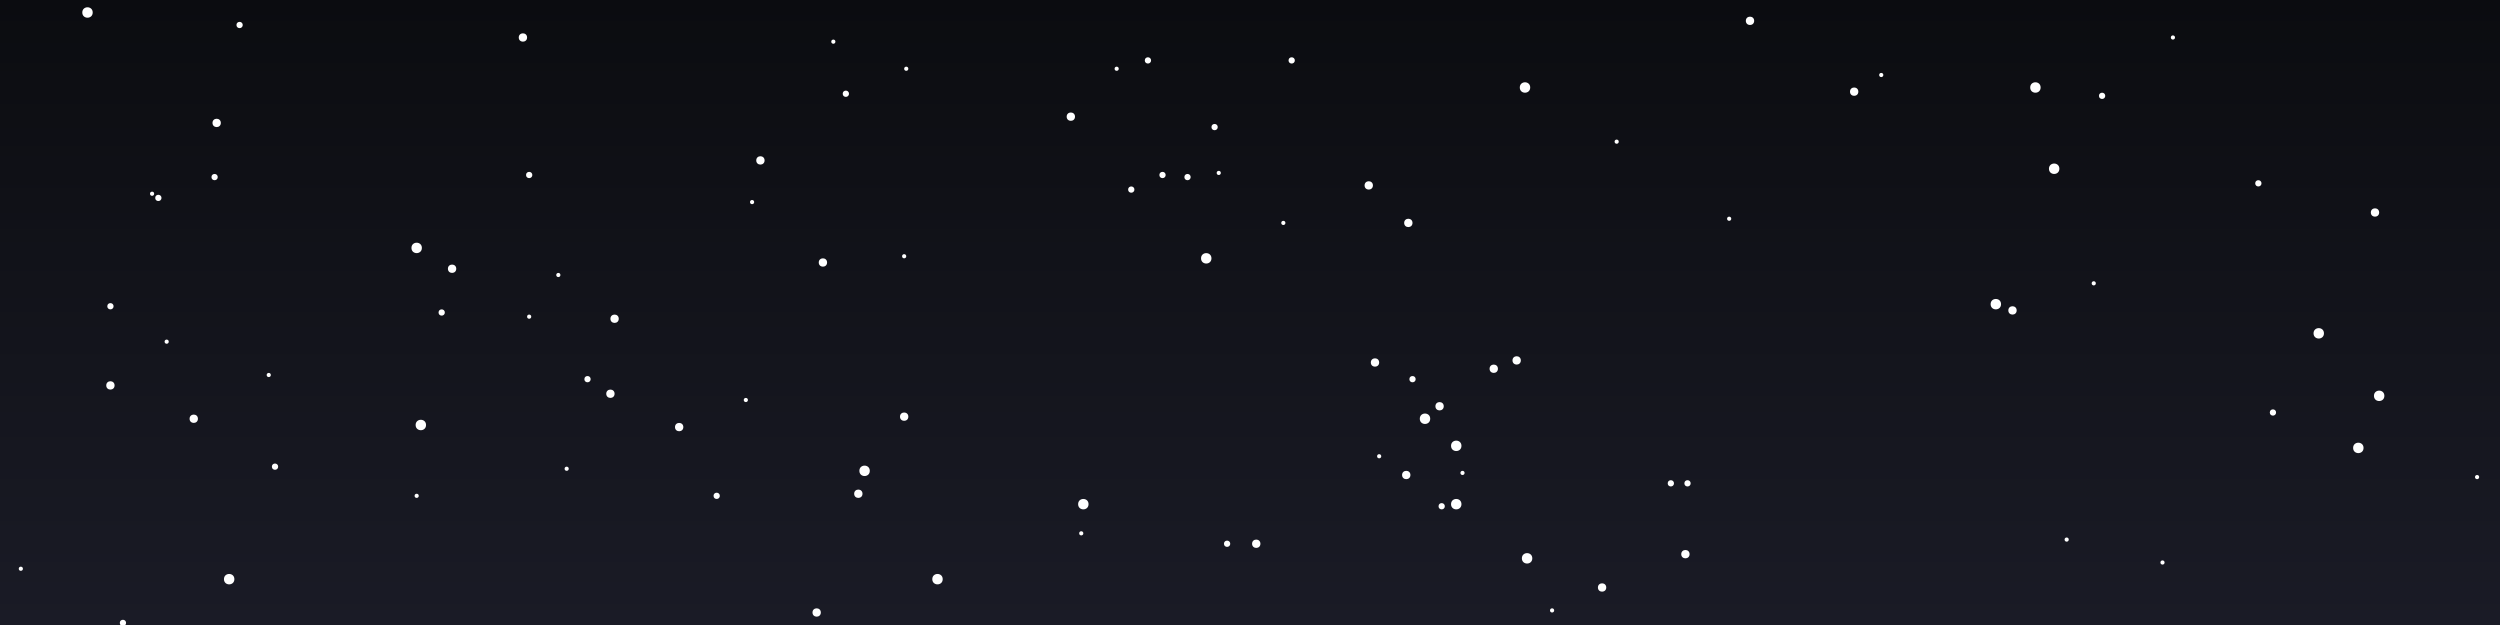 <svg width="1200" height="300" xmlns="http://www.w3.org/2000/svg"><rect width="100%" height="100%" fill="#808080" stroke="none"/><rect width="1200" height="300" fill="url(#cosmic-gradient)"/><defs><linearGradient id="cosmic-gradient" x1="0%" y1="0%" x2="0%" y2="100%"><stop offset="0%" style="stop-color:#0B0C10;stop-opacity:1" /><stop offset="100%" style="stop-color:#1a1b26;stop-opacity:1" /></linearGradient></defs><circle cx="73" cy="93" r="1" fill="#FFFFFF"><animate attributeName="opacity" values="0.3;1;0.3" dur="4.8s" begin="2.3s" repeatCount="indefinite"/></circle><circle cx="603" cy="261" r="2" fill="#FFFFFF"><animate attributeName="opacity" values="0.3;1;0.3" dur="4.8s" begin="1.4s" repeatCount="indefinite"/></circle><circle cx="583" cy="61" r="1.5" fill="#FFFFFF"><animate attributeName="opacity" values="0.3;1;0.3" dur="4.4s" begin="1.4s" repeatCount="indefinite"/></circle><circle cx="434" cy="123" r="1" fill="#FFFFFF"><animate attributeName="opacity" values="0.3;1;0.3" dur="4.7s" begin="1.4s" repeatCount="indefinite"/></circle><circle cx="717" cy="177" r="2" fill="#FFFFFF"><animate attributeName="opacity" values="0.3;1;0.3" dur="3.0s" begin="1.8s" repeatCount="indefinite"/></circle><circle cx="966" cy="149" r="2" fill="#FFFFFF"><animate attributeName="opacity" values="0.3;1;0.3" dur="4.4s" begin="0.5s" repeatCount="indefinite"/></circle><circle cx="326" cy="205" r="2" fill="#FFFFFF"><animate attributeName="opacity" values="0.3;1;0.3" dur="2.4s" begin="1.4s" repeatCount="indefinite"/></circle><circle cx="692" cy="243" r="1.5" fill="#FFFFFF"><animate attributeName="opacity" values="0.3;1;0.3" dur="2.8s" begin="2.8s" repeatCount="indefinite"/></circle><circle cx="620" cy="29" r="1.5" fill="#FFFFFF"><animate attributeName="opacity" values="0.3;1;0.3" dur="3.1s" begin="0.6s" repeatCount="indefinite"/></circle><circle cx="810" cy="232" r="1.5" fill="#FFFFFF"><animate attributeName="opacity" values="0.3;1;0.3" dur="3.9s" begin="1.0s" repeatCount="indefinite"/></circle><circle cx="115" cy="12" r="1.5" fill="#FFFFFF"><animate attributeName="opacity" values="0.3;1;0.3" dur="3.5s" begin="0.3s" repeatCount="indefinite"/></circle><circle cx="890" cy="44" r="2" fill="#FFFFFF"><animate attributeName="opacity" values="0.3;1;0.3" dur="2.6s" begin="1.6s" repeatCount="indefinite"/></circle><circle cx="958" cy="146" r="2.5" fill="#FFFFFF"><animate attributeName="opacity" values="0.3;1;0.3" dur="3.0s" begin="1.3s" repeatCount="indefinite"/></circle><circle cx="676" cy="107" r="2" fill="#FFFFFF"><animate attributeName="opacity" values="0.3;1;0.3" dur="2.6s" begin="0.8s" repeatCount="indefinite"/></circle><circle cx="691" cy="195" r="2" fill="#FFFFFF"><animate attributeName="opacity" values="0.3;1;0.3" dur="2.2s" begin="1.2s" repeatCount="indefinite"/></circle><circle cx="579" cy="124" r="2.5" fill="#FFFFFF"><animate attributeName="opacity" values="0.3;1;0.3" dur="3.9s" begin="0.5s" repeatCount="indefinite"/></circle><circle cx="1005" cy="136" r="1" fill="#FFFFFF"><animate attributeName="opacity" values="0.3;1;0.3" dur="4.0s" begin="0.1s" repeatCount="indefinite"/></circle><circle cx="435" cy="33" r="1" fill="#FFFFFF"><animate attributeName="opacity" values="0.3;1;0.3" dur="2.9s" begin="1.4s" repeatCount="indefinite"/></circle><circle cx="80" cy="164" r="1" fill="#FFFFFF"><animate attributeName="opacity" values="0.3;1;0.3" dur="4.3s" begin="2.3s" repeatCount="indefinite"/></circle><circle cx="589" cy="261" r="1.5" fill="#FFFFFF"><animate attributeName="opacity" values="0.3;1;0.3" dur="2.8s" begin="1.3s" repeatCount="indefinite"/></circle><circle cx="1038" cy="270" r="1" fill="#FFFFFF"><animate attributeName="opacity" values="0.3;1;0.3" dur="2.0s" begin="0.3s" repeatCount="indefinite"/></circle><circle cx="1142" cy="190" r="2.5" fill="#FFFFFF"><animate attributeName="opacity" values="0.3;1;0.3" dur="3.4s" begin="0.8s" repeatCount="indefinite"/></circle><circle cx="1009" cy="46" r="1.5" fill="#FFFFFF"><animate attributeName="opacity" values="0.3;1;0.3" dur="3.4s" begin="1.4s" repeatCount="indefinite"/></circle><circle cx="570" cy="85" r="1.5" fill="#FFFFFF"><animate attributeName="opacity" values="0.3;1;0.3" dur="4.2s" begin="0.9s" repeatCount="indefinite"/></circle><circle cx="93" cy="201" r="2" fill="#FFFFFF"><animate attributeName="opacity" values="0.3;1;0.3" dur="4.3s" begin="1.7s" repeatCount="indefinite"/></circle><circle cx="293" cy="189" r="2" fill="#FFFFFF"><animate attributeName="opacity" values="0.3;1;0.3" dur="4.1s" begin="0.6s" repeatCount="indefinite"/></circle><circle cx="1132" cy="215" r="2.5" fill="#FFFFFF"><animate attributeName="opacity" values="0.3;1;0.3" dur="3.2s" begin="0.5s" repeatCount="indefinite"/></circle><circle cx="802" cy="232" r="1.5" fill="#FFFFFF"><animate attributeName="opacity" values="0.3;1;0.3" dur="2.7s" begin="0.8s" repeatCount="indefinite"/></circle><circle cx="558" cy="84" r="1.5" fill="#FFFFFF"><animate attributeName="opacity" values="0.3;1;0.3" dur="2.6s" begin="1.0s" repeatCount="indefinite"/></circle><circle cx="251" cy="18" r="2" fill="#FFFFFF"><animate attributeName="opacity" values="0.3;1;0.3" dur="3.2s" begin="2.5s" repeatCount="indefinite"/></circle><circle cx="361" cy="97" r="1" fill="#FFFFFF"><animate attributeName="opacity" values="0.3;1;0.3" dur="4.0s" begin="2.2s" repeatCount="indefinite"/></circle><circle cx="699" cy="242" r="2.5" fill="#FFFFFF"><animate attributeName="opacity" values="0.3;1;0.3" dur="3.3s" begin="0.6s" repeatCount="indefinite"/></circle><circle cx="520" cy="242" r="2.5" fill="#FFFFFF"><animate attributeName="opacity" values="0.3;1;0.3" dur="4.4s" begin="2.6s" repeatCount="indefinite"/></circle><circle cx="616" cy="107" r="1" fill="#FFFFFF"><animate attributeName="opacity" values="0.3;1;0.3" dur="4.2s" begin="2.0s" repeatCount="indefinite"/></circle><circle cx="344" cy="238" r="1.5" fill="#FFFFFF"><animate attributeName="opacity" values="0.3;1;0.3" dur="4.2s" begin="2.3s" repeatCount="indefinite"/></circle><circle cx="254" cy="152" r="1" fill="#FFFFFF"><animate attributeName="opacity" values="0.3;1;0.3" dur="2.1s" begin="1.9s" repeatCount="indefinite"/></circle><circle cx="104" cy="59" r="2" fill="#FFFFFF"><animate attributeName="opacity" values="0.3;1;0.3" dur="4.1s" begin="0.8s" repeatCount="indefinite"/></circle><circle cx="776" cy="68" r="1" fill="#FFFFFF"><animate attributeName="opacity" values="0.3;1;0.3" dur="2.7s" begin="2.9s" repeatCount="indefinite"/></circle><circle cx="977" cy="42" r="2.5" fill="#FFFFFF"><animate attributeName="opacity" values="0.3;1;0.3" dur="3.5s" begin="0.2s" repeatCount="indefinite"/></circle><circle cx="543" cy="91" r="1.5" fill="#FFFFFF"><animate attributeName="opacity" values="0.3;1;0.3" dur="4.1s" begin="3.0s" repeatCount="indefinite"/></circle><circle cx="809" cy="266" r="2" fill="#FFFFFF"><animate attributeName="opacity" values="0.3;1;0.3" dur="2.2s" begin="2.1s" repeatCount="indefinite"/></circle><circle cx="769" cy="282" r="2" fill="#FFFFFF"><animate attributeName="opacity" values="0.3;1;0.3" dur="3.7s" begin="2.0s" repeatCount="indefinite"/></circle><circle cx="53" cy="147" r="1.5" fill="#FFFFFF"><animate attributeName="opacity" values="0.3;1;0.3" dur="2.1s" begin="2.0s" repeatCount="indefinite"/></circle><circle cx="728" cy="173" r="2" fill="#FFFFFF"><animate attributeName="opacity" values="0.3;1;0.3" dur="2.1s" begin="1.5s" repeatCount="indefinite"/></circle><circle cx="10" cy="273" r="1" fill="#FFFFFF"><animate attributeName="opacity" values="0.3;1;0.3" dur="5.0s" begin="1.2s" repeatCount="indefinite"/></circle><circle cx="132" cy="224" r="1.5" fill="#FFFFFF"><animate attributeName="opacity" values="0.3;1;0.3" dur="4.6s" begin="2.3s" repeatCount="indefinite"/></circle><circle cx="684" cy="201" r="2.5" fill="#FFFFFF"><animate attributeName="opacity" values="0.3;1;0.3" dur="3.7s" begin="1.6s" repeatCount="indefinite"/></circle><circle cx="295" cy="153" r="2" fill="#FFFFFF"><animate attributeName="opacity" values="0.3;1;0.3" dur="3.9s" begin="2.3s" repeatCount="indefinite"/></circle><circle cx="272" cy="225" r="1" fill="#FFFFFF"><animate attributeName="opacity" values="0.3;1;0.3" dur="4.7s" begin="0.5s" repeatCount="indefinite"/></circle><circle cx="733" cy="268" r="2.5" fill="#FFFFFF"><animate attributeName="opacity" values="0.3;1;0.3" dur="3.0s" begin="0.9s" repeatCount="indefinite"/></circle><circle cx="660" cy="174" r="2" fill="#FFFFFF"><animate attributeName="opacity" values="0.3;1;0.3" dur="3.2s" begin="2.2s" repeatCount="indefinite"/></circle><circle cx="1091" cy="198" r="1.5" fill="#FFFFFF"><animate attributeName="opacity" values="0.3;1;0.3" dur="3.4s" begin="2.5s" repeatCount="indefinite"/></circle><circle cx="200" cy="119" r="2.5" fill="#FFFFFF"><animate attributeName="opacity" values="0.3;1;0.3" dur="4.9s" begin="1.5s" repeatCount="indefinite"/></circle><circle cx="358" cy="192" r="1" fill="#FFFFFF"><animate attributeName="opacity" values="0.3;1;0.3" dur="4.7s" begin="2.4s" repeatCount="indefinite"/></circle><circle cx="392" cy="294" r="2" fill="#FFFFFF"><animate attributeName="opacity" values="0.3;1;0.3" dur="2.4s" begin="0.7s" repeatCount="indefinite"/></circle><circle cx="1113" cy="160" r="2.5" fill="#FFFFFF"><animate attributeName="opacity" values="0.3;1;0.3" dur="4.9s" begin="0.7s" repeatCount="indefinite"/></circle><circle cx="992" cy="259" r="1" fill="#FFFFFF"><animate attributeName="opacity" values="0.3;1;0.3" dur="3.5s" begin="0.3s" repeatCount="indefinite"/></circle><circle cx="129" cy="180" r="1" fill="#FFFFFF"><animate attributeName="opacity" values="0.3;1;0.3" dur="5.0s" begin="2.6s" repeatCount="indefinite"/></circle><circle cx="678" cy="182" r="1.5" fill="#FFFFFF"><animate attributeName="opacity" values="0.3;1;0.3" dur="2.7s" begin="1.3s" repeatCount="indefinite"/></circle><circle cx="76" cy="95" r="1.5" fill="#FFFFFF"><animate attributeName="opacity" values="0.3;1;0.3" dur="4.5s" begin="0.8s" repeatCount="indefinite"/></circle><circle cx="702" cy="227" r="1" fill="#FFFFFF"><animate attributeName="opacity" values="0.3;1;0.3" dur="4.3s" begin="1.7s" repeatCount="indefinite"/></circle><circle cx="254" cy="84" r="1.5" fill="#FFFFFF"><animate attributeName="opacity" values="0.3;1;0.3" dur="2.1s" begin="0.7s" repeatCount="indefinite"/></circle><circle cx="217" cy="129" r="2" fill="#FFFFFF"><animate attributeName="opacity" values="0.3;1;0.3" dur="4.1s" begin="1.3s" repeatCount="indefinite"/></circle><circle cx="212" cy="150" r="1.5" fill="#FFFFFF"><animate attributeName="opacity" values="0.3;1;0.3" dur="4.0s" begin="2.9s" repeatCount="indefinite"/></circle><circle cx="400" cy="20" r="1" fill="#FFFFFF"><animate attributeName="opacity" values="0.3;1;0.3" dur="3.5s" begin="1.9s" repeatCount="indefinite"/></circle><circle cx="585" cy="83" r="1" fill="#FFFFFF"><animate attributeName="opacity" values="0.3;1;0.3" dur="3.1s" begin="2.3s" repeatCount="indefinite"/></circle><circle cx="675" cy="228" r="2" fill="#FFFFFF"><animate attributeName="opacity" values="0.3;1;0.3" dur="4.6s" begin="1.9s" repeatCount="indefinite"/></circle><circle cx="1189" cy="229" r="1" fill="#FFFFFF"><animate attributeName="opacity" values="0.3;1;0.3" dur="2.0s" begin="0.7s" repeatCount="indefinite"/></circle><circle cx="519" cy="256" r="1" fill="#FFFFFF"><animate attributeName="opacity" values="0.3;1;0.3" dur="3.3s" begin="0.3s" repeatCount="indefinite"/></circle><circle cx="745" cy="293" r="1" fill="#FFFFFF"><animate attributeName="opacity" values="0.3;1;0.3" dur="3.9s" begin="1.0s" repeatCount="indefinite"/></circle><circle cx="103" cy="85" r="1.5" fill="#FFFFFF"><animate attributeName="opacity" values="0.3;1;0.3" dur="4.6s" begin="2.7s" repeatCount="indefinite"/></circle><circle cx="53" cy="185" r="2" fill="#FFFFFF"><animate attributeName="opacity" values="0.3;1;0.3" dur="2.2s" begin="0.9s" repeatCount="indefinite"/></circle><circle cx="59" cy="299" r="1.5" fill="#FFFFFF"><animate attributeName="opacity" values="0.3;1;0.3" dur="4.8s" begin="2.4s" repeatCount="indefinite"/></circle><circle cx="1140" cy="102" r="2" fill="#FFFFFF"><animate attributeName="opacity" values="0.3;1;0.3" dur="4.4s" begin="1.3s" repeatCount="indefinite"/></circle><circle cx="840" cy="10" r="2" fill="#FFFFFF"><animate attributeName="opacity" values="0.3;1;0.3" dur="4.8s" begin="1.2s" repeatCount="indefinite"/></circle><circle cx="434" cy="200" r="2" fill="#FFFFFF"><animate attributeName="opacity" values="0.3;1;0.3" dur="3.9s" begin="3.0s" repeatCount="indefinite"/></circle><circle cx="412" cy="237" r="2" fill="#FFFFFF"><animate attributeName="opacity" values="0.3;1;0.3" dur="2.4s" begin="2.0s" repeatCount="indefinite"/></circle><circle cx="830" cy="105" r="1" fill="#FFFFFF"><animate attributeName="opacity" values="0.3;1;0.3" dur="4.5s" begin="2.1s" repeatCount="indefinite"/></circle><circle cx="1084" cy="88" r="1.5" fill="#FFFFFF"><animate attributeName="opacity" values="0.3;1;0.3" dur="3.3s" begin="2.7s" repeatCount="indefinite"/></circle><circle cx="1043" cy="18" r="1" fill="#FFFFFF"><animate attributeName="opacity" values="0.3;1;0.3" dur="2.8s" begin="2.2s" repeatCount="indefinite"/></circle><circle cx="699" cy="214" r="2.5" fill="#FFFFFF"><animate attributeName="opacity" values="0.3;1;0.3" dur="4.9s" begin="0.0s" repeatCount="indefinite"/></circle><circle cx="395" cy="126" r="2" fill="#FFFFFF"><animate attributeName="opacity" values="0.3;1;0.3" dur="2.1s" begin="3.0s" repeatCount="indefinite"/></circle><circle cx="202" cy="204" r="2.5" fill="#FFFFFF"><animate attributeName="opacity" values="0.3;1;0.3" dur="2.5s" begin="0.6s" repeatCount="indefinite"/></circle><circle cx="536" cy="33" r="1" fill="#FFFFFF"><animate attributeName="opacity" values="0.3;1;0.3" dur="2.5s" begin="0.7s" repeatCount="indefinite"/></circle><circle cx="450" cy="278" r="2.5" fill="#FFFFFF"><animate attributeName="opacity" values="0.3;1;0.3" dur="3.2s" begin="0.0s" repeatCount="indefinite"/></circle><circle cx="406" cy="45" r="1.5" fill="#FFFFFF"><animate attributeName="opacity" values="0.3;1;0.3" dur="2.1s" begin="0.2s" repeatCount="indefinite"/></circle><circle cx="986" cy="81" r="2.5" fill="#FFFFFF"><animate attributeName="opacity" values="0.3;1;0.3" dur="3.0s" begin="0.9s" repeatCount="indefinite"/></circle><circle cx="110" cy="278" r="2.5" fill="#FFFFFF"><animate attributeName="opacity" values="0.3;1;0.3" dur="4.5s" begin="2.8s" repeatCount="indefinite"/></circle><circle cx="662" cy="219" r="1" fill="#FFFFFF"><animate attributeName="opacity" values="0.3;1;0.3" dur="4.0s" begin="0.9s" repeatCount="indefinite"/></circle><circle cx="514" cy="56" r="2" fill="#FFFFFF"><animate attributeName="opacity" values="0.3;1;0.3" dur="3.3s" begin="0.4s" repeatCount="indefinite"/></circle><circle cx="268" cy="132" r="1" fill="#FFFFFF"><animate attributeName="opacity" values="0.3;1;0.3" dur="3.1s" begin="2.6s" repeatCount="indefinite"/></circle><circle cx="282" cy="182" r="1.5" fill="#FFFFFF"><animate attributeName="opacity" values="0.3;1;0.3" dur="4.9s" begin="2.8s" repeatCount="indefinite"/></circle><circle cx="903" cy="36" r="1" fill="#FFFFFF"><animate attributeName="opacity" values="0.3;1;0.3" dur="3.0s" begin="2.0s" repeatCount="indefinite"/></circle><circle cx="415" cy="226" r="2.5" fill="#FFFFFF"><animate attributeName="opacity" values="0.3;1;0.3" dur="4.0s" begin="1.7s" repeatCount="indefinite"/></circle><circle cx="365" cy="77" r="2" fill="#FFFFFF"><animate attributeName="opacity" values="0.3;1;0.3" dur="2.6s" begin="0.4s" repeatCount="indefinite"/></circle><circle cx="657" cy="89" r="2" fill="#FFFFFF"><animate attributeName="opacity" values="0.3;1;0.3" dur="4.2s" begin="1.8s" repeatCount="indefinite"/></circle><circle cx="732" cy="42" r="2.5" fill="#FFFFFF"><animate attributeName="opacity" values="0.3;1;0.3" dur="3.0s" begin="2.4s" repeatCount="indefinite"/></circle><circle cx="551" cy="29" r="1.5" fill="#FFFFFF"><animate attributeName="opacity" values="0.3;1;0.3" dur="3.6s" begin="1.6s" repeatCount="indefinite"/></circle><circle cx="42" cy="6" r="2.5" fill="#FFFFFF"><animate attributeName="opacity" values="0.3;1;0.3" dur="2.4s" begin="1.2s" repeatCount="indefinite"/></circle><circle cx="200" cy="238" r="1" fill="#FFFFFF"><animate attributeName="opacity" values="0.3;1;0.3" dur="4.6s" begin="1.8s" repeatCount="indefinite"/></circle><line x1="0" y1="50" x2="100" y2="100" stroke="#6EE7B7" stroke-width="2" opacity="0"><animate attributeName="x1" from="0" to="1200" dur="3s" repeatCount="indefinite"/><animate attributeName="x2" from="100" to="1300" dur="3s" repeatCount="indefinite"/><animate attributeName="opacity" values="0;0.8;0" dur="3s" repeatCount="indefinite"/></line></svg>